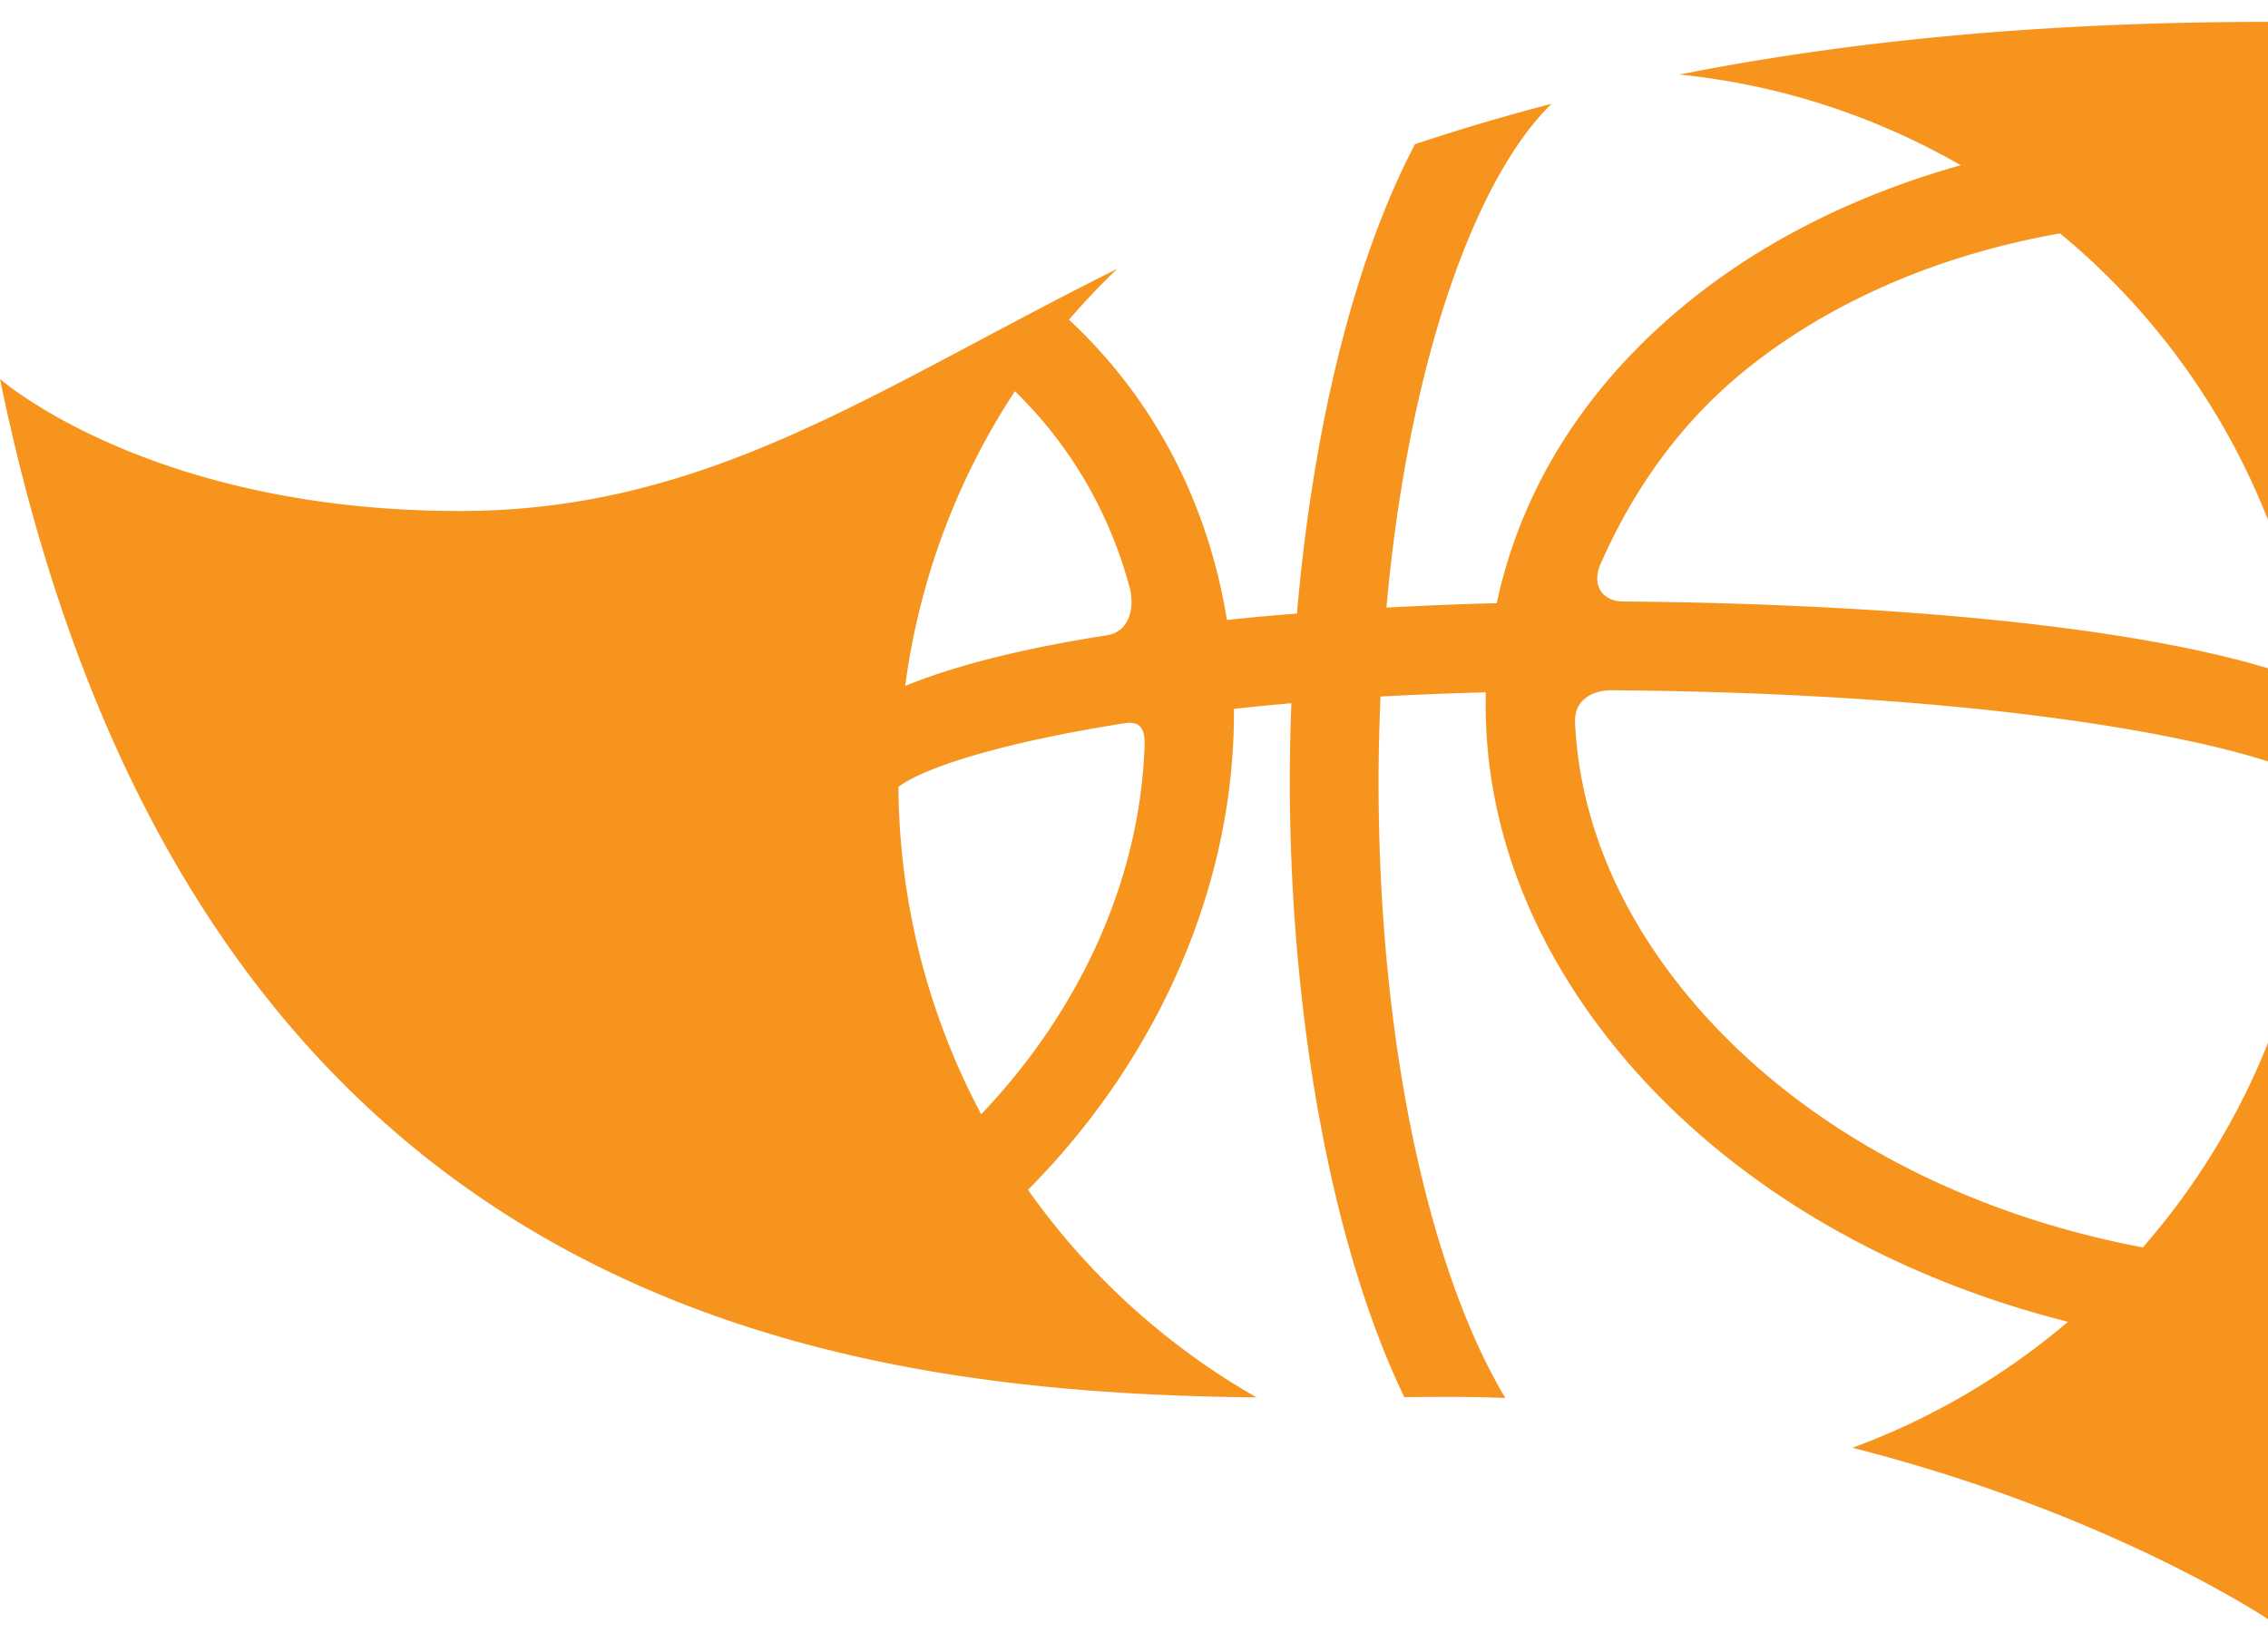 <svg xmlns="http://www.w3.org/2000/svg" width="300" height="216" viewBox="0 0 300 216"><path fill="#F7941E" d="M283.44 164.998c-25.693-4.846-47.994-17.43-61.844-35.366-8.19-10.596-12.663-22.156-13.248-33.885-.217-3.243 2.38-4.472 4.912-4.447 44.368.348 73.428 5.123 86.886 9.464V88.437c-26.42-7.96-71.242-8.766-85.506-8.878-2.44-.026-4.31-1.92-2.845-5.16 4.357-9.753 10.65-18.95 20.287-26.41 11.216-8.67 25.17-14.42 40.406-17.12a93.502 93.502 0 0 1 27.658 38.278V2.893c-30.918 0-56.423 2.69-78.002 6.97 13.444 1.353 26.037 5.58 37.217 11.992-12.775 3.592-24.546 9.185-34.466 16.852-14.345 11.09-23.53 25.205-26.91 41.08-4.377.098-9.307.302-14.592.58 2.942-32.84 11.966-57.093 21.85-66.637a278.145 278.145 0 0 0-18.07 5.34c-8.293 15.73-13.578 38.353-15.616 62.093-3.062.23-6.154.506-9.264.844-2.513-15.598-9.74-29.34-20.89-39.718a93.385 93.385 0 0 1 6.387-6.735C115.53 51.625 93.68 67.59 60.806 67.59 19.827 67.59 0 50.123 0 50.123c25.31 123.06 109.79 134.07 166.218 134.716a94.236 94.236 0 0 1-30.242-27.46c16.924-17.02 27.41-39.994 27.242-63.62 2.43-.254 4.972-.52 7.6-.736a266.22 266.22 0 0 0-.21 10.294c0 29.868 5.203 60.824 15.143 81.477 2.004-.015 3.947-.026 5.808-.026 2.554 0 5.07.05 7.558.14-9.382-15.628-16.768-44.897-16.768-81.59 0-3.81.108-7.523.26-11.188a515.91 515.91 0 0 1 13.927-.554c-.404 15.743 4.98 31.257 15.76 45.24 14.177 18.333 35.995 31.665 61.248 38.018A94.238 94.238 0 0 1 245.03 191.5c34.253 8.706 55.116 22.766 55.116 22.766v-76.69A94.147 94.147 0 0 1 283.44 165zM134.247 51.75c7.31 7.1 12.524 16.02 15.218 26.11.687 3.06-.368 5.592-2.81 6.134-10.245 1.59-19.726 3.785-26.922 6.738 1.905-14.26 6.956-27.495 14.514-38.982zm-4.46 95.638c-6.883-12.946-10.836-27.665-10.95-43.31 3.26-2.46 13.228-5.775 29.772-8.39 2.36-.423 2.843.88 2.79 2.868-.58 18.082-8.807 35.403-21.614 48.832z"/></svg>
